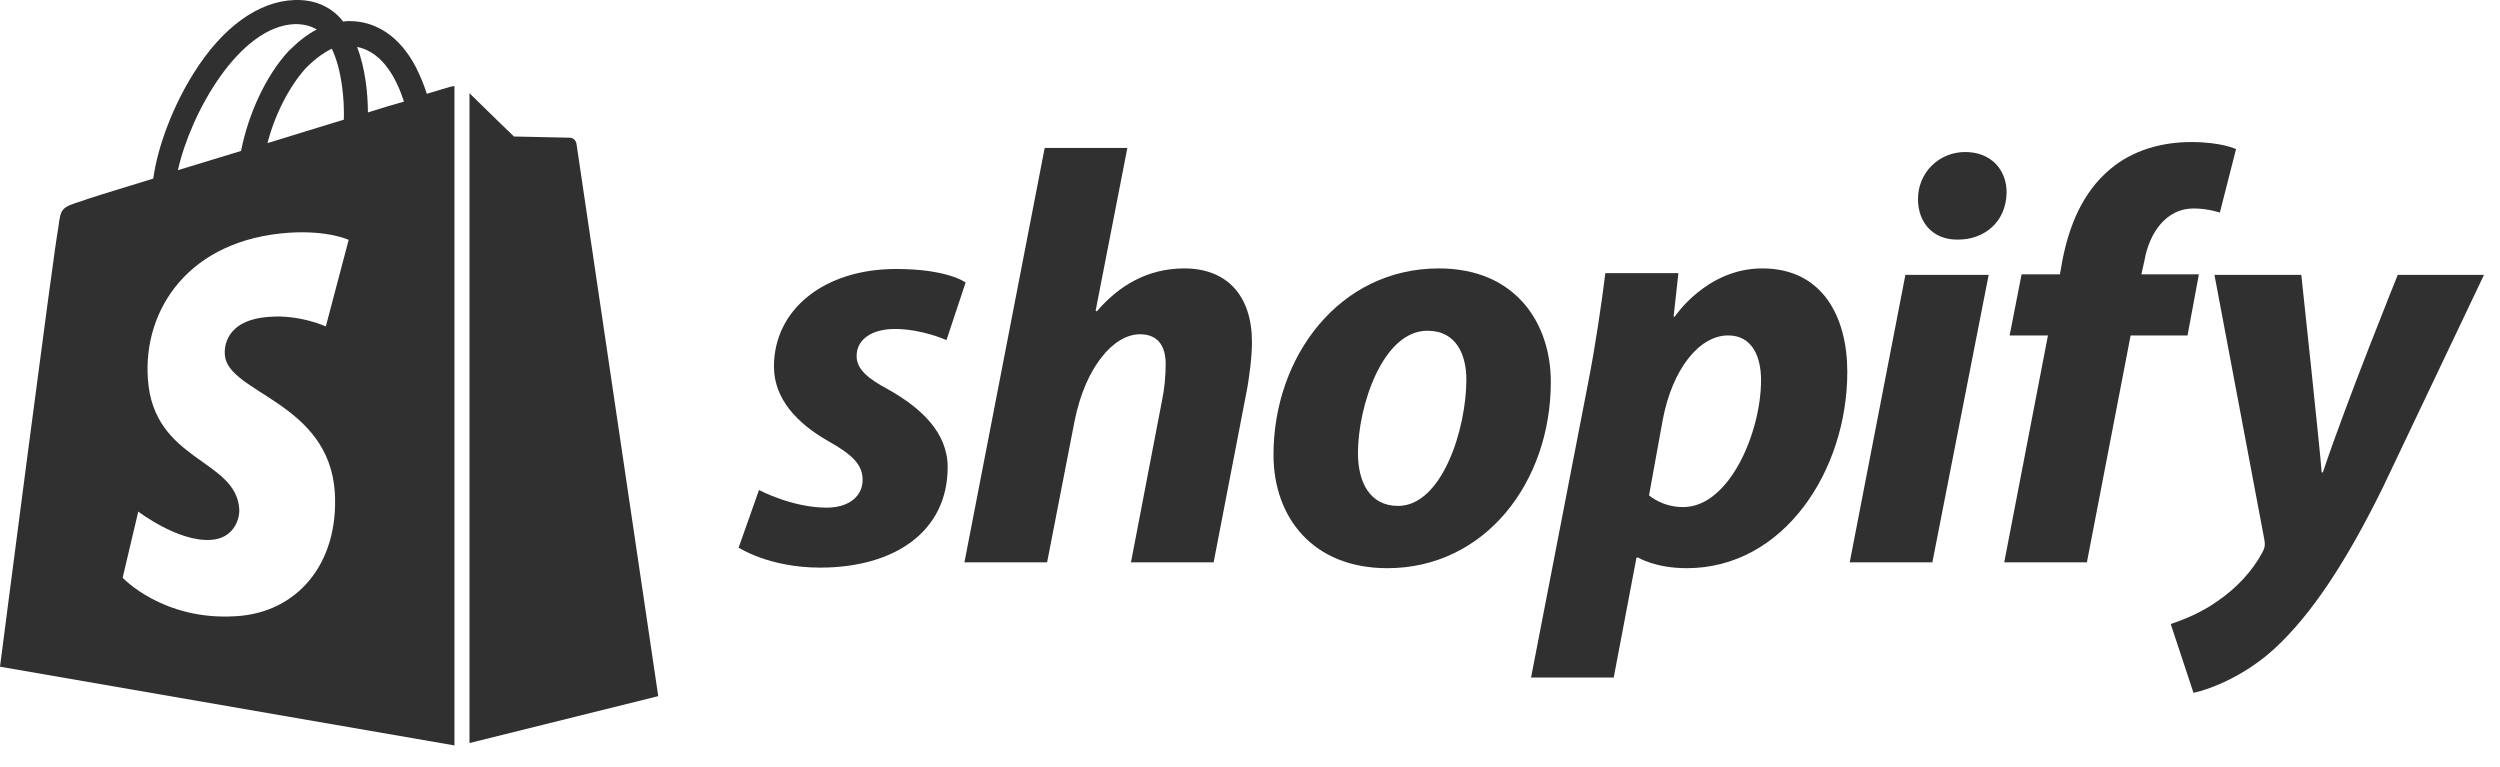 <svg width="88" height="27" viewBox="0 0 88 27" fill="none" xmlns="http://www.w3.org/2000/svg">
<path d="M31.27 13.711C30.532 13.318 30.153 12.987 30.153 12.531C30.153 11.952 30.68 11.58 31.502 11.58C32.46 11.58 33.315 11.973 33.315 11.973L33.99 9.945C33.99 9.945 33.37 9.468 31.544 9.468C29.004 9.468 27.243 10.896 27.243 12.903C27.243 14.042 28.065 14.911 29.162 15.531C30.047 16.027 30.364 16.38 30.364 16.896C30.364 17.434 29.921 17.869 29.099 17.869C27.874 17.869 26.717 17.248 26.717 17.248L26 19.276C26 19.276 27.069 19.98 28.867 19.98C31.482 19.98 33.358 18.717 33.358 16.441C33.358 15.221 32.409 14.352 31.27 13.711Z" fill="#303030"/>
<path d="M41.686 9.448C40.4 9.448 39.388 10.049 38.608 10.959L38.566 10.938L39.683 5.207H36.773L33.948 19.794H36.858L37.828 14.807C38.207 12.924 39.198 11.766 40.126 11.766C40.779 11.766 41.032 12.201 41.032 12.822C41.032 13.215 40.99 13.691 40.906 14.084L39.81 19.794H42.72L43.858 13.897C43.984 13.276 44.069 12.532 44.069 12.035C44.068 10.421 43.203 9.448 41.686 9.448Z" fill="#303030"/>
<path d="M50.646 9.448C47.146 9.448 44.827 12.552 44.827 16.007C44.827 18.221 46.218 20 48.833 20C52.27 20 54.589 16.98 54.589 13.441C54.589 11.393 53.366 9.448 50.646 9.448ZM49.212 17.808C48.221 17.808 47.8 16.98 47.8 15.946C47.8 14.311 48.664 11.642 50.245 11.642C51.279 11.642 51.616 12.511 51.616 13.36C51.616 15.118 50.752 17.808 49.212 17.808Z" fill="#303030"/>
<path d="M62.031 9.448C60.068 9.448 58.953 11.145 58.953 11.145H58.911L59.08 9.614H56.508C56.381 10.649 56.149 12.221 55.917 13.4L53.893 23.849H56.803L57.604 19.628H57.667C57.667 19.628 58.264 20 59.375 20C62.791 20 65.025 16.566 65.025 13.089C65.025 11.166 64.161 9.448 62.031 9.448ZM59.248 17.849C58.493 17.849 58.046 17.435 58.046 17.435L58.531 14.766C58.869 12.987 59.817 11.807 60.829 11.807C61.715 11.807 61.989 12.614 61.989 13.38C61.989 15.221 60.872 17.849 59.248 17.849Z" fill="#303030"/>
<path d="M69.178 5.351C68.251 5.351 67.513 6.076 67.513 7.007C67.513 7.855 68.061 8.434 68.883 8.434H68.926C69.832 8.434 70.612 7.834 70.633 6.779C70.633 5.952 70.064 5.351 69.178 5.351Z" fill="#303030"/>
<path d="M65.11 19.794H68.019L70.001 9.676H67.07L65.11 19.794Z" fill="#303030"/>
<path d="M77.401 9.656H75.377L75.483 9.179C75.651 8.207 76.242 7.338 77.212 7.338C77.729 7.338 78.139 7.483 78.139 7.483L78.708 5.248C78.708 5.248 78.202 5 77.127 5C76.094 5 75.061 5.29 74.281 5.952C73.29 6.779 72.826 7.979 72.594 9.179L72.51 9.656H71.16L70.739 11.808H72.088L70.549 19.794H73.459L74.998 11.808H77.001L77.401 9.656Z" fill="#303030"/>
<path d="M84.401 9.676C84.401 9.676 82.582 14.174 81.765 16.628H81.723C81.667 15.838 81.006 9.676 81.006 9.676H77.949L79.7 18.966C79.742 19.173 79.721 19.297 79.636 19.442C79.298 20.083 78.729 20.704 78.055 21.16C77.507 21.553 76.895 21.801 76.41 21.967L77.211 24.388C77.802 24.264 79.024 23.787 80.058 22.836C81.386 21.615 82.609 19.732 83.873 17.166L87.436 9.676L84.401 9.676Z" fill="#303030"/>
<path d="M15.806 3.07C15.806 3.07 15.51 3.154 15.023 3.302C14.939 3.027 14.812 2.71 14.643 2.371C14.092 1.313 13.267 0.742 12.294 0.742C12.23 0.742 12.167 0.742 12.082 0.763C12.061 0.721 12.019 0.7 11.998 0.657C11.574 0.192 11.024 -0.02 10.368 0.001C9.099 0.044 7.829 0.954 6.813 2.583C6.094 3.726 5.544 5.164 5.396 6.286C3.936 6.73 2.92 7.048 2.899 7.069C2.158 7.302 2.137 7.323 2.052 8.021C1.926 8.55 0 23.468 0 23.468L15.997 26.239V3.027C15.912 3.048 15.849 3.048 15.806 3.07ZM12.103 4.212C11.257 4.466 10.326 4.762 9.416 5.037C9.67 4.043 10.178 3.048 10.77 2.392C11.003 2.16 11.32 1.885 11.68 1.715C12.04 2.477 12.124 3.514 12.103 4.212ZM10.389 0.848C10.686 0.848 10.94 0.911 11.151 1.038C10.813 1.208 10.474 1.483 10.157 1.8C9.353 2.668 8.739 4.022 8.485 5.313C7.723 5.545 6.962 5.778 6.263 5.99C6.708 3.979 8.422 0.911 10.389 0.848ZM7.914 12.486C7.998 13.84 11.574 14.136 11.786 17.331C11.934 19.849 10.453 21.563 8.316 21.69C5.734 21.859 4.317 20.336 4.317 20.336L4.867 18.008C4.867 18.008 6.284 19.087 7.427 19.003C8.168 18.96 8.443 18.347 8.422 17.924C8.316 16.146 5.396 16.252 5.205 13.332C5.036 10.899 6.644 8.423 10.199 8.19C11.574 8.106 12.273 8.444 12.273 8.444L11.469 11.491C11.469 11.491 10.559 11.068 9.48 11.153C7.914 11.258 7.893 12.253 7.914 12.486ZM12.95 3.958C12.95 3.324 12.865 2.414 12.569 1.652C13.542 1.842 14.008 2.921 14.219 3.577C13.838 3.683 13.415 3.81 12.95 3.958Z" fill="#303030"/>
<path d="M16.526 26.155L23.17 24.504C23.17 24.504 20.313 5.186 20.292 5.059C20.271 4.932 20.165 4.847 20.059 4.847C19.954 4.847 18.091 4.805 18.091 4.805C18.091 4.805 16.949 3.704 16.526 3.281V26.155Z" fill="#303030"/>
</svg>
